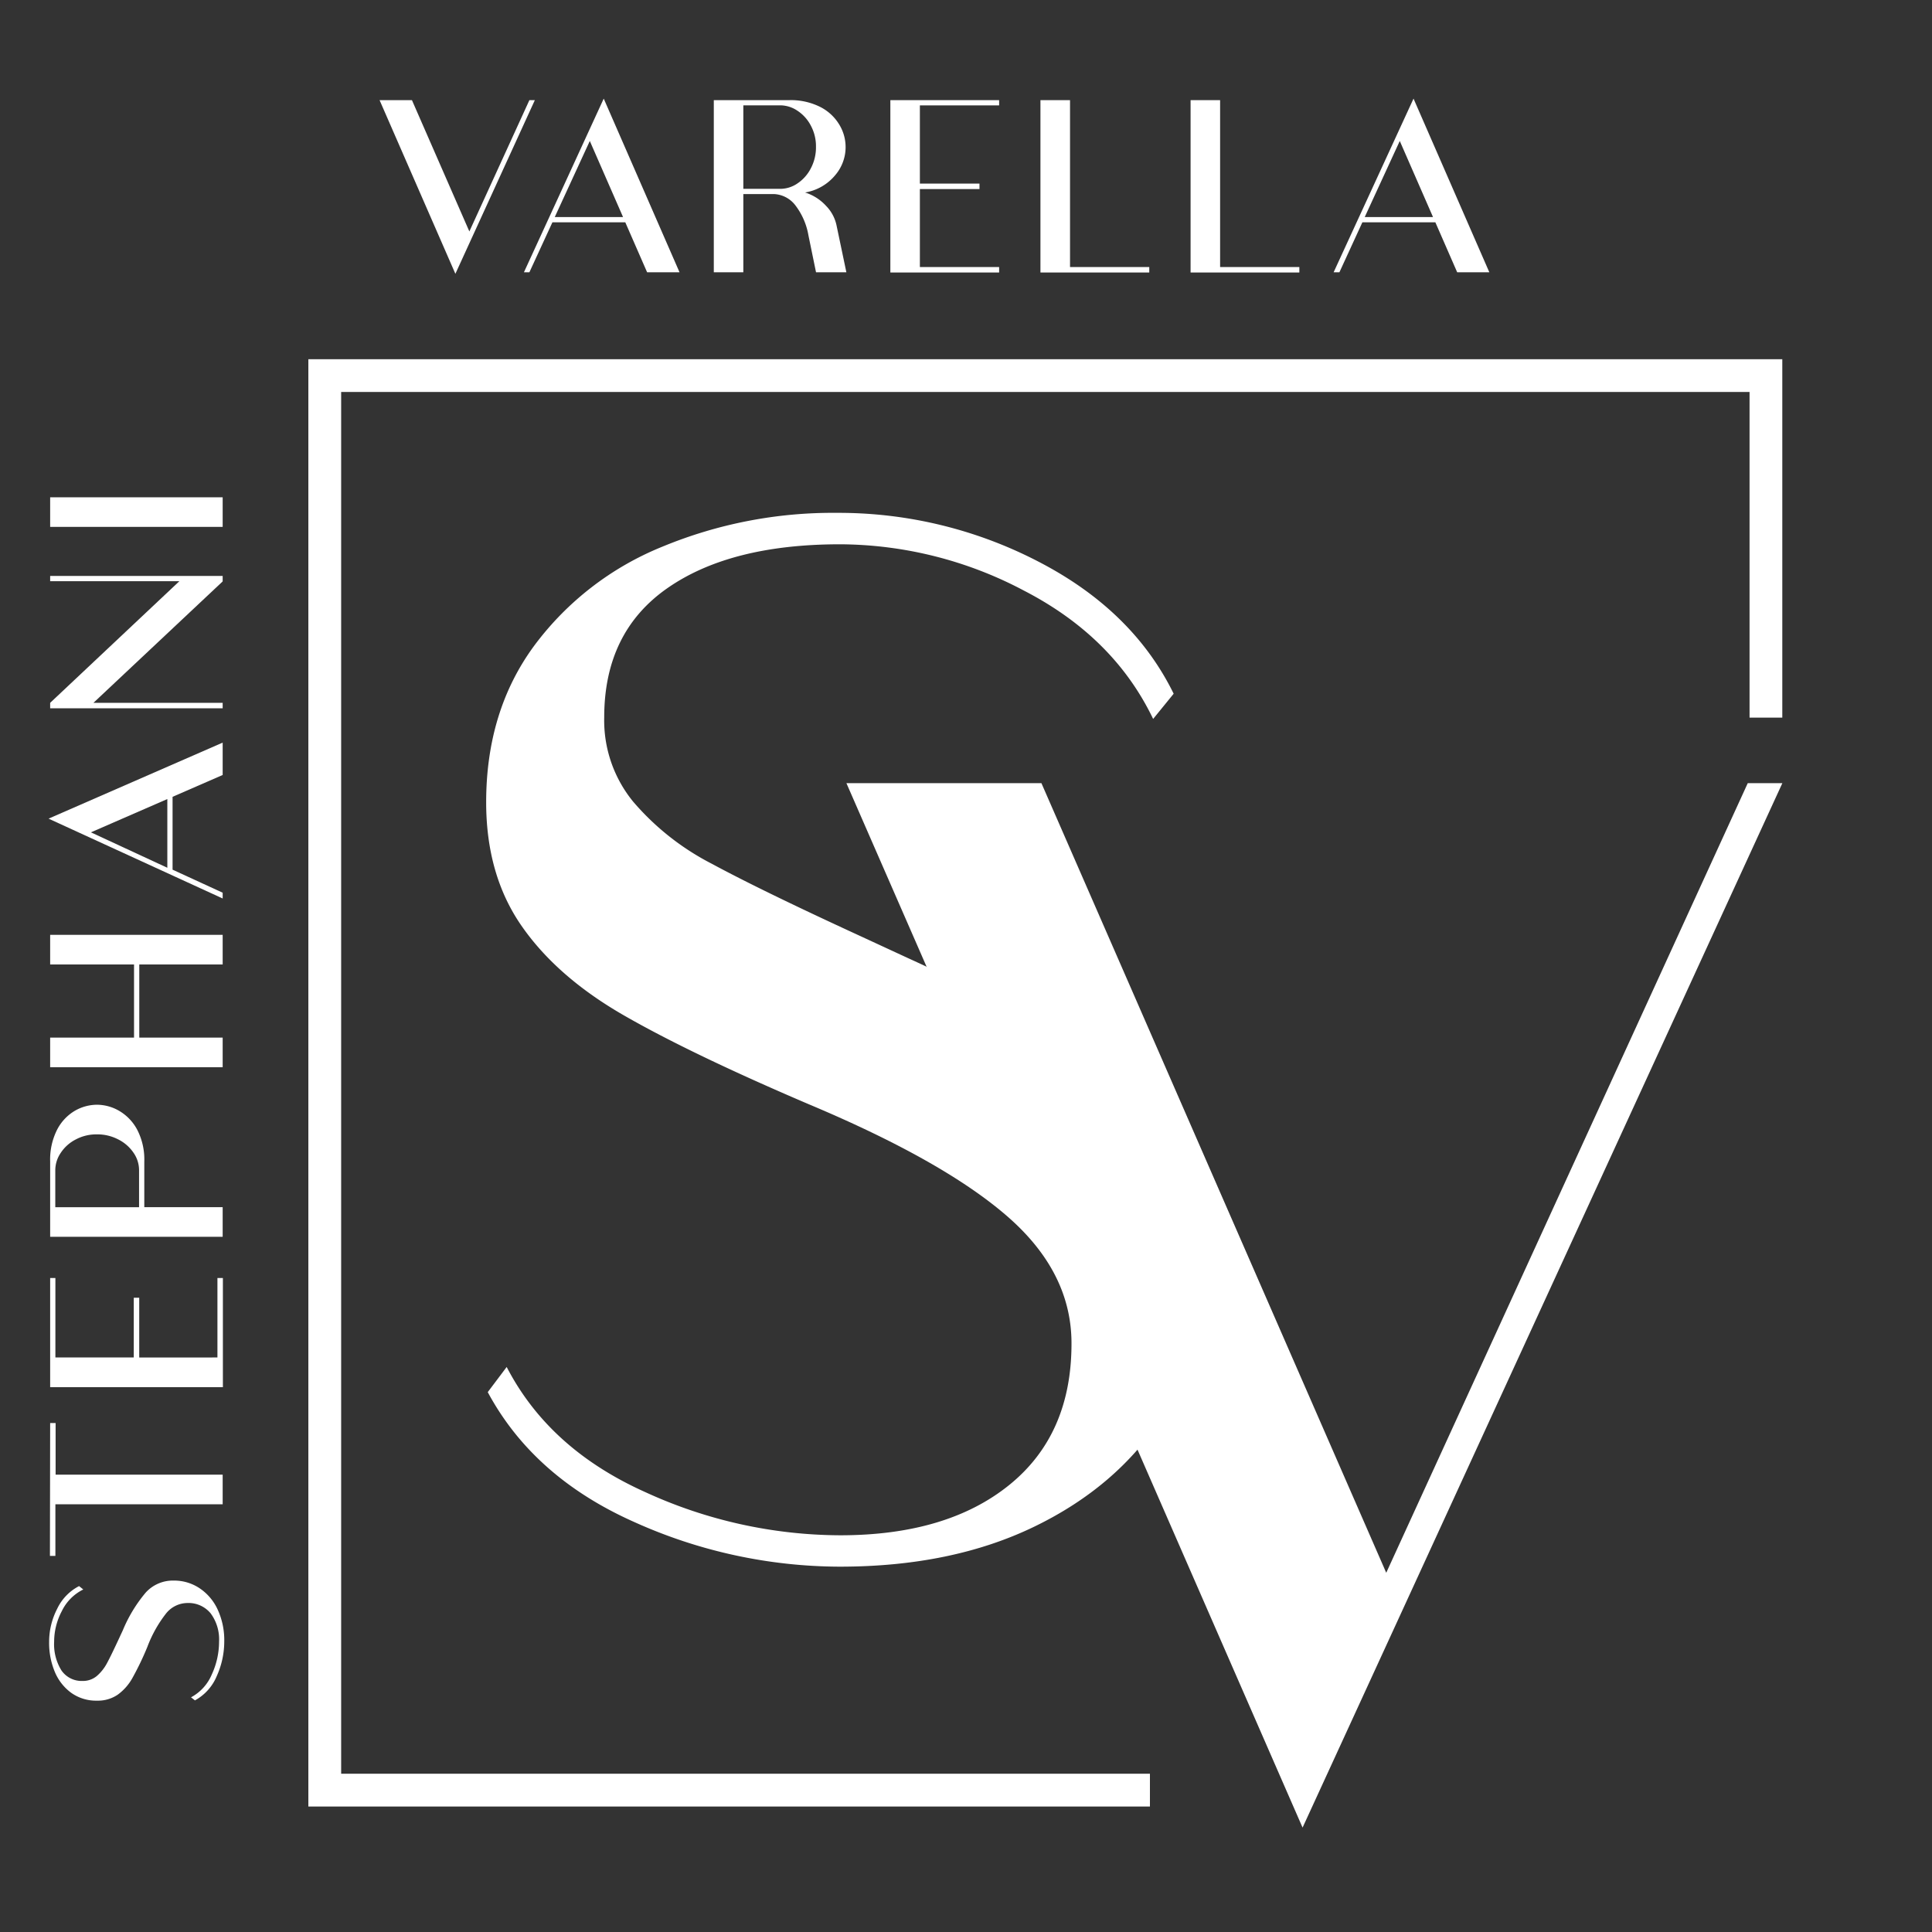 <svg id="Camada_1" data-name="Camada 1" xmlns="http://www.w3.org/2000/svg" viewBox="0 0 354 354"><rect x="0" y="0" width="354" height="354" fill="#333333" stroke="none"/><defs><style>.cls-1{fill:#fff;}</style></defs><title>StephaniVarella_ÍconeWhite</title><path class="cls-1" d="M31.82,289.61a8.37,8.37,0,0,1,4.7,1.37,9.4,9.4,0,0,1,3.34,3.89,13.39,13.39,0,0,1,1.23,5.93,15.42,15.42,0,0,1-1.37,6.3,9,9,0,0,1-4,4.46L35,311a8.48,8.48,0,0,0,3.82-4.22,14.37,14.37,0,0,0,1.32-6,8,8,0,0,0-1.54-5.16,5.25,5.25,0,0,0-4.32-1.9,5.06,5.06,0,0,0-3.87,1.94A23.05,23.05,0,0,0,27,301.76a53.21,53.21,0,0,1-2.71,5.65,9.39,9.39,0,0,1-2.74,3.12,6.44,6.44,0,0,1-3.77,1.08A7.83,7.83,0,0,1,13,310.14a9.07,9.07,0,0,1-3-3.91,13.76,13.76,0,0,1-1-5.33,13.23,13.23,0,0,1,1.49-6.15,9,9,0,0,1,4-4.13l.77.62a8.55,8.55,0,0,0-3.92,3.94,12,12,0,0,0-1.42,5.62,9.08,9.08,0,0,0,1.35,5.29A4.5,4.5,0,0,0,15.15,308a3.94,3.94,0,0,0,2.57-.89,8.11,8.11,0,0,0,1.9-2.4c.54-1,1.28-2.53,2.21-4.54l.67-1.44a26.37,26.37,0,0,1,4.18-6.9A6.7,6.7,0,0,1,31.82,289.61Z"/><path class="cls-1" d="M9.19,260.74h1v9.46H40.8v5.43H10.15v9.46h-1Z"/><path class="cls-1" d="M10.15,234.17v14.56H24.51V237.78h1v10.95H39.84V234.17h1v20H9.19v-20Z"/><path class="cls-1" d="M17.79,202.42a8.18,8.18,0,0,1,4.06,1.13A8.74,8.74,0,0,1,25.14,207a11.81,11.81,0,0,1,1.3,5.79v8.4H40.8v5.43H9.19V212.8A12.09,12.09,0,0,1,10.46,207a8.56,8.56,0,0,1,3.27-3.48A8.18,8.18,0,0,1,17.79,202.42Zm-.05,5.43a8,8,0,0,0-3.87.94,7.17,7.17,0,0,0-2.74,2.45,5.69,5.69,0,0,0-1,3.14v6.82H25.48v-6.82a5.57,5.57,0,0,0-1-3.14,7.33,7.33,0,0,0-2.79-2.45A8.25,8.25,0,0,0,17.74,207.85Z"/><path class="cls-1" d="M9.19,176.72v-5.43H40.8v5.43H25.52v13.4H40.8v5.43H9.19v-5.43H24.56v-13.4Z"/><path class="cls-1" d="M40.8,142l-9.18,4v13.35l9.18,4.22v1.06L8.9,150l31.9-13.93ZM30.66,159V146.41l-14,6.1Z"/><path class="cls-1" d="M9.19,105.53H40.8v1L17.12,128.78H40.8v1H9.19v-1l23.68-22.29H9.19Z"/><path class="cls-1" d="M9.19,96.54V91.12H40.8v5.42Z"/><path class="cls-1" d="M83.44,50.17,69.55,18.35h5.93L86,42.41,97,18.35h1Z"/><path class="cls-1" d="M118.57,49.89l-4-9.16H101.22L97,49.89H96l14.62-31.82,13.89,31.82ZM101.65,39.77h12.51l-6.09-13.94Z"/><path class="cls-1" d="M155.08,49.89h-5.56l-1.39-6.76a12.52,12.52,0,0,0-2.36-5.46,5.22,5.22,0,0,0-3.91-2.11H136.2V49.89h-5.41V18.35h13.8a12,12,0,0,1,5.75,1.27,8.58,8.58,0,0,1,3.47,3.26,7.9,7.9,0,0,1-.76,9.2,9.08,9.08,0,0,1-5.54,3.19,8.76,8.76,0,0,1,3.84,2.44,7.24,7.24,0,0,1,1.91,3.5ZM136.2,34.6H143a5.56,5.56,0,0,0,3.13-1,7.31,7.31,0,0,0,2.45-2.78,8.2,8.2,0,0,0,.93-3.93,7.94,7.94,0,0,0-.93-3.85,7.25,7.25,0,0,0-2.45-2.74,5.68,5.68,0,0,0-3.13-1H136.2Z"/><path class="cls-1" d="M183.07,19.31H168.55V33.64h10.92v1H168.55V48.93h14.52v1H163.14V18.35h19.93Z"/><path class="cls-1" d="M196.06,48.93h14.52v1H190.64V18.35h5.42Z"/><path class="cls-1" d="M223.56,48.93h14.52v1H218.15V18.35h5.41Z"/><path class="cls-1" d="M267,49.89l-4-9.16H249.63l-4.21,9.16h-1.06L259,18.07l13.89,31.82ZM250.06,39.77h12.51l-6.09-13.94Z"/><path class="cls-1" d="M221.09,231.47a50.92,50.92,0,0,1-8.21,28.25q-8.22,12.67-23.35,20t-35.59,7.34a92.07,92.07,0,0,1-37.77-8.2q-18.44-8.22-26.8-23.78l3.47-4.61q7.75,15,25.35,22.91a86.15,86.15,0,0,0,35.75,7.93q19.59,0,31-9.23t11.39-25.94q0-13-11.68-23.2t-36.46-20.61q-21.6-9.23-33.87-16.28T95.56,169.64Q89.08,160.3,89.08,147q0-16.71,8.79-28.67a54.87,54.87,0,0,1,23.49-18.16,81.61,81.61,0,0,1,32-6.2,79.36,79.36,0,0,1,36.9,8.93q17.3,8.94,24.79,24.21l-3.76,4.62q-7.2-15-23.63-23.49a72.52,72.52,0,0,0-33.72-8.51q-20.17,0-31.7,8.07t-11.53,23.64A23.51,23.51,0,0,0,116,146.87a47.5,47.5,0,0,0,14.41,11.39q9.08,4.91,27.24,13.26l8.65,4q27.94,12.7,41.36,25.08A40.27,40.27,0,0,1,221.09,231.47Z"/><path class="cls-1" d="M238.67,334.87,155.09,143.5h35.73L254,288.18,320.24,143.5h6.34Z"/><polygon class="cls-1" points="56.5 65.82 56.5 68.82 56.5 71.82 56.5 325 56.5 328.01 56.5 331.01 210.7 331.01 210.7 325 62.51 325 62.51 71.82 320.57 71.82 320.57 131.49 326.57 131.49 326.57 71.82 326.57 65.87 326.57 65.82 56.5 65.82"/></svg>